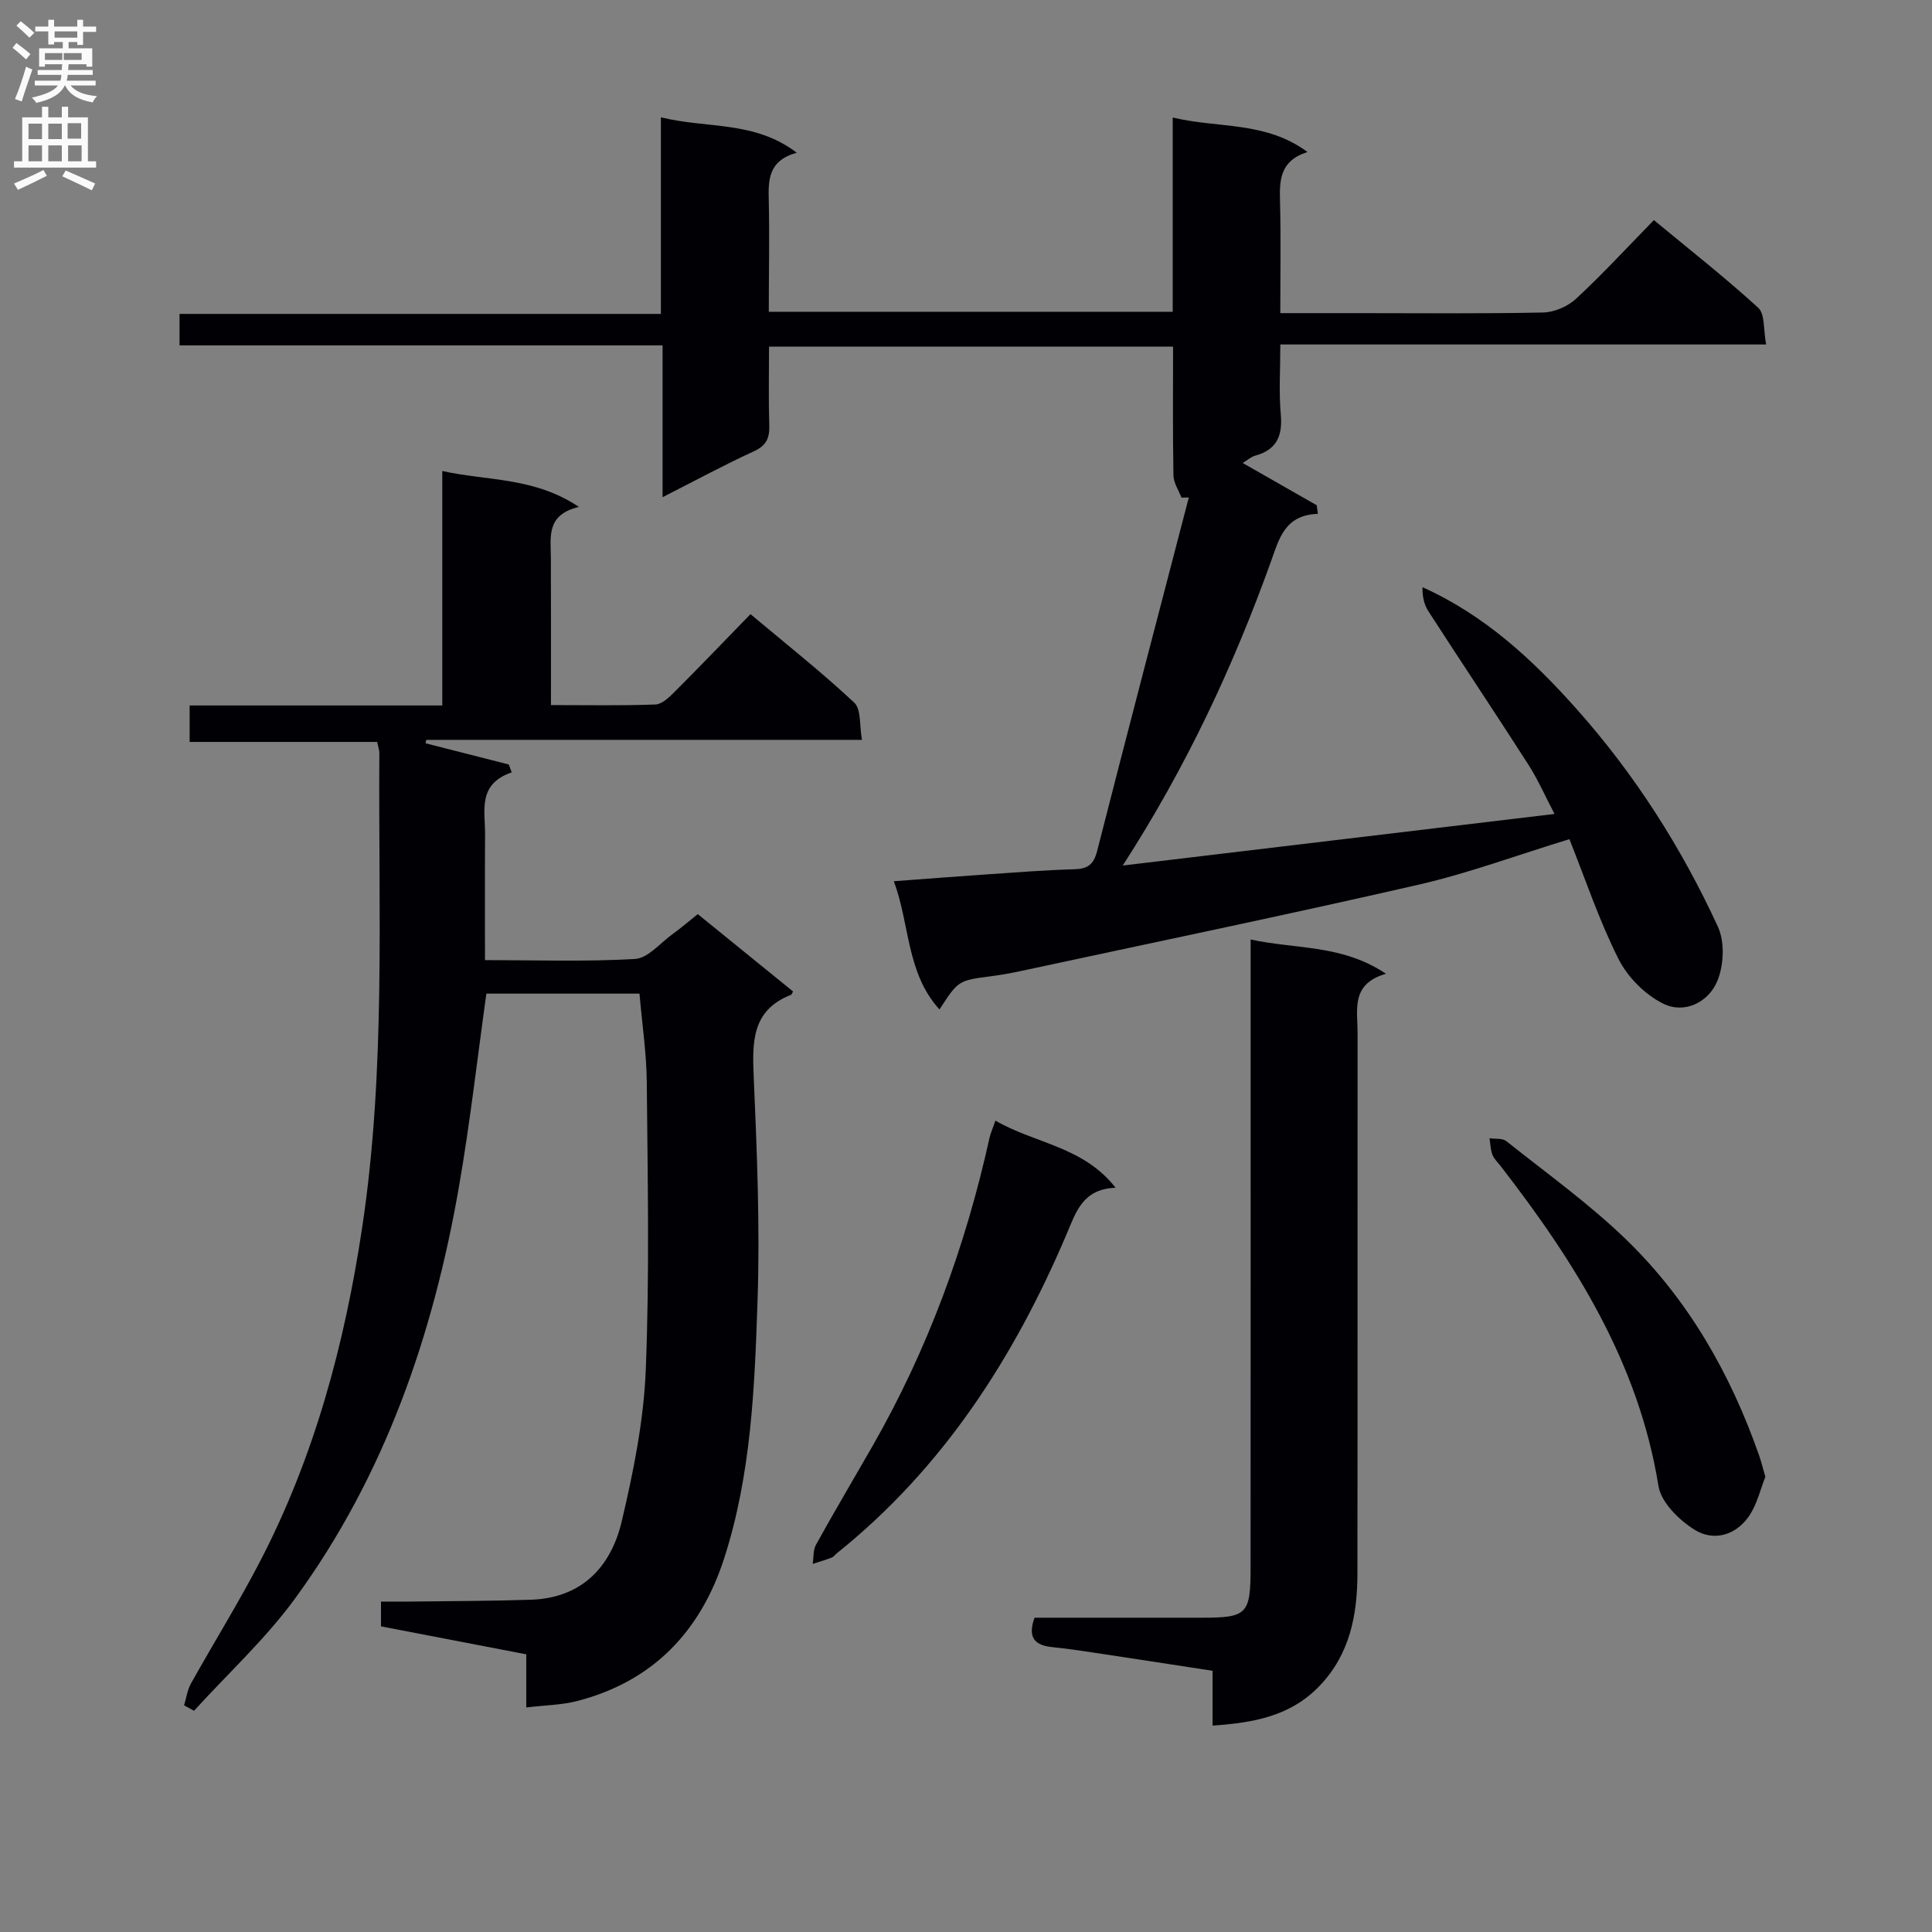 <svg enable-background="new 0 0 400 400" viewBox="0 0 400 400" xmlns="http://www.w3.org/2000/svg"><rect x="0" y="0" width="400" height="400" fill="#808080" stroke="none"/><g fill="#010105"><path d="m159.17 64.55h83.63c0-13.33 0-26.4 0-40.22 9.52 2.29 19.18.7 27.9 7.14-5.88 1.88-5.8 6.05-5.68 10.48.19 7.44.05 14.89.05 22.88h15.93c12.83 0 25.66.14 38.49-.13 2.33-.05 5.11-1.26 6.83-2.86 5.49-5.09 10.57-10.61 16.1-16.27 7.46 6.17 14.77 11.91 21.61 18.16 1.41 1.29 1.04 4.51 1.63 7.59-33.89 0-66.94 0-100.58 0 0 5.24-.32 9.88.09 14.45.4 4.42-.79 7.33-5.27 8.56-.88.24-1.64.94-2.61 1.53 5.32 3.03 10.32 5.89 15.33 8.75.08.59.15 1.19.23 1.78-6.91.23-8.04 5.23-9.72 9.89-7.78 21.63-17.43 42.38-30.68 62.92 30.27-3.62 59.44-7.1 89.4-10.68-1.91-3.63-3.42-7.1-5.44-10.25-6.82-10.64-13.85-21.14-20.7-31.75-.88-1.36-1.24-3.06-1.2-4.95 13 5.86 22.87 15.08 31.94 25.26 12.04 13.52 21.68 28.67 29.23 45.05 1.44 3.13 1.23 7.95-.12 11.21-1.82 4.41-6.76 6.89-11.18 4.72-3.76-1.85-7.39-5.49-9.28-9.25-4-7.94-6.84-16.47-10.17-24.82-10.87 3.32-20.86 7.04-31.17 9.41-27.48 6.3-55.08 12.01-82.64 17.94-1.94.42-3.9.76-5.87 1.02-6.83.89-6.84.87-10.74 6.89-6.88-7.57-6.09-17.51-9.45-26.55 6.94-.51 13.17-1.01 19.42-1.43 5.97-.41 11.94-.88 17.92-1.05 2.78-.07 4.03-.96 4.75-3.78 6.23-24.42 12.63-48.8 18.98-73.19-.51.01-1.02.02-1.52.03-.58-1.53-1.64-3.06-1.66-4.6-.16-8.78-.08-17.57-.08-26.66-28.08 0-55.63 0-83.65 0 0 5.64-.12 10.94.05 16.24.08 2.62-.54 4.21-3.15 5.41-6.17 2.83-12.16 6.07-18.94 9.52 0-10.75 0-20.78 0-31.43-33.6 0-66.67 0-100.01 0 0-2.39 0-4.15 0-6.52h99.66c0-13.67 0-26.75 0-40.7 9.56 2.37 19.36.64 28.13 7.33-5.94 1.64-5.92 5.68-5.79 10.06.16 7.44 0 14.92 0 22.87z"/><path d="m132.4 205.72c-10.54 0-21.13 0-31.7 0-1.87 13.36-3.37 26.69-5.66 39.88-5.35 30.8-15.37 59.91-33.97 85.38-6.11 8.36-13.89 15.51-20.9 23.22-.69-.38-1.38-.75-2.06-1.13.47-1.53.69-3.21 1.46-4.58 4.7-8.41 9.8-16.61 14.24-25.16 11.3-21.75 17.55-45.07 21.18-69.23 4.9-32.61 3.33-65.42 3.55-98.18 0-.63-.24-1.26-.45-2.31-12.86 0-25.63 0-38.83 0 0-2.65 0-4.84 0-7.55h52.31c0-16.23 0-31.98 0-48.54 9.54 2.09 19.01 1.24 28.29 7.43-6.81 1.62-5.83 6.2-5.81 10.45.05 9.97.02 19.94.02 30.58 7.42 0 14.53.14 21.61-.12 1.37-.05 2.87-1.49 3.98-2.61 5.18-5.18 10.25-10.47 15.72-16.1 7.46 6.26 14.73 12.01 21.48 18.32 1.47 1.38 1.06 4.78 1.6 7.71-30.66 0-60.44 0-90.21 0-.05.24-.1.48-.14.71 5.74 1.46 11.49 2.92 17.23 4.39.2.54.41 1.09.61 1.63-7.16 2.44-5.48 7.98-5.52 12.88-.06 8.46-.02 16.91-.02 25.99 10.55 0 20.84.36 31.08-.24 2.66-.16 5.17-3.26 7.69-5.09 1.74-1.26 3.37-2.66 5.29-4.19 6.66 5.41 13.21 10.73 19.72 16.01-.23.41-.28.64-.4.69-8.13 3.16-8.06 9.71-7.74 17 .67 15.46 1.31 30.96.79 46.41-.6 17.89-1.32 35.9-6.88 53.18-4.87 15.14-14.68 25.5-30.34 29.6-3.28.86-6.77.89-10.66 1.36 0-3.96 0-7.23 0-11-10.17-1.96-20.03-3.86-30.08-5.79 0-1.63 0-3.04 0-5.13 2.16 0 4.1.02 6.04 0 8.32-.11 16.65-.11 24.96-.38 10.57-.34 16.62-6.79 18.85-16.26 2.43-10.29 4.55-20.85 4.97-31.36.79-19.76.39-39.56.21-59.35-.04-6.07-.96-12.13-1.51-18.52z"/><path d="m214.19 334.93h34.66c9.33 0 10.07-.71 10.07-10.32.02-41.14.01-82.27.01-123.41 0-1.97 0-3.94 0-6.69 9.4 2.06 18.9.98 28.02 7.1-7.34 2.1-5.87 7.45-5.88 12.2-.02 37.31.02 74.61-.03 111.92-.01 8.65-1.56 16.82-7.93 23.41-5.99 6.19-13.57 7.54-22.06 8.13 0-4.01 0-7.45 0-11.35-8.47-1.3-16.63-2.56-24.79-3.79-2.79-.42-5.58-.82-8.38-1.11-3.52-.35-5.22-1.86-3.69-6.09z"/><path d="m206.09 232.01c8.31 4.81 18.15 5.31 24.88 13.9-6.79.27-8.15 4.91-10.13 9.58-10.86 25.56-25.57 48.43-47.52 66.05-.39.31-.71.78-1.15.95-1.28.49-2.6.87-3.91 1.3.21-1.34.07-2.87.69-3.99 3.78-6.82 7.76-13.54 11.64-20.31 11.48-20.03 19.32-41.45 24.29-63.96.21-.92.62-1.8 1.21-3.52z"/><path d="m365.5 305.75c-1 2.49-1.69 5.64-3.37 8.12-2.74 4.03-7.35 5.3-11.27 2.86-3.21-2-6.94-5.66-7.49-9.06-4.11-25.51-17.29-46.36-32.65-66.21-.61-.79-1.4-1.51-1.74-2.41-.4-1.05-.41-2.25-.59-3.39 1.18.18 2.67-.04 3.48.6 8.43 6.72 17.27 13.04 24.97 20.53 12.79 12.45 21.48 27.72 27.37 44.56.43 1.23.74 2.51 1.29 4.4z"/></g><path d="m2.6 9.9.8-1c.9.7 1.9 1.4 2.9 2.3l-.9 1.1c-1.1-1-2-1.8-2.8-2.4zm.5 10.6c.9-2.1 1.6-4.3 2.3-6.7.4.2.8.4 1.3.6-.7 2.1-1.5 4.3-2.2 6.6zm.3-15.2.9-.9c1 .8 2 1.6 2.8 2.4l-1 1c-.9-.9-1.8-1.7-2.7-2.5zm12.6-1.2h1.2v1.4h2.7v1.1h-2.7v2.7h-1.2v-.6h-1.8v1.3h4.9v3.8h-1.2v-.5h-3.7c0 .4-.1.9-.1 1.2h5.1v1h-5.2c0 .5-.1.9-.2 1.2h6v1h-5.2c1.1 1.3 2.9 2 5.5 2.2-.4.4-.7.8-.9 1.3-2.9-.5-4.8-1.6-5.7-3.5h-.1c-.8 1.7-2.7 2.9-5.9 3.6-.2-.4-.6-.8-.9-1.1 2.8-.6 4.6-1.4 5.4-2.5h-4.8v-1h5.3c.1-.3.2-.7.2-1.2h-4.9v-1h5c0-.4 0-.8.1-1.2h-3.6v.5h-1.2v-3.8h4.9v-1.3h-1.8v.5h-1.2v-2.7h-2.7v-1h2.7v-1.4h1.2v1.4h4.8zm-6.7 8.3h3.6c0-.4 0-.9 0-1.4h-3.6zm1.9-4.6h4.8v-1.3h-4.7v1.3zm6.7 3.2h-4.7v1.4h3.7v-1.4z" fill="#fbfafa"/><path d="m8.7 22.1h1.3v2.2h2.8v-2.2h1.3v2.2h4.1v9.1h1.7v1.3h-17v-1.3h1.7v-9.1h4.1zm.3 13.1.7 1.2c-1.8.9-3.8 1.9-6 2.9-.2-.4-.5-.8-.8-1.3 2.3-1 4.4-1.9 6.1-2.8zm-3.1-6.4h2.8v-3.2h-2.8zm0 4.6h2.8v-3.3h-2.8zm4.1-4.6h2.8v-3.2h-2.8zm0 4.6h2.8v-3.3h-2.8zm3.6 1.9c2.1.9 4.1 1.8 6.1 2.7l-.7 1.4c-2.2-1.1-4.2-2-6.1-2.9zm3.2-9.8h-2.8v3.2h2.8v-3.1zm-2.7 7.9h2.8v-3.3h-2.8z" fill="#fbfafa"/></svg>